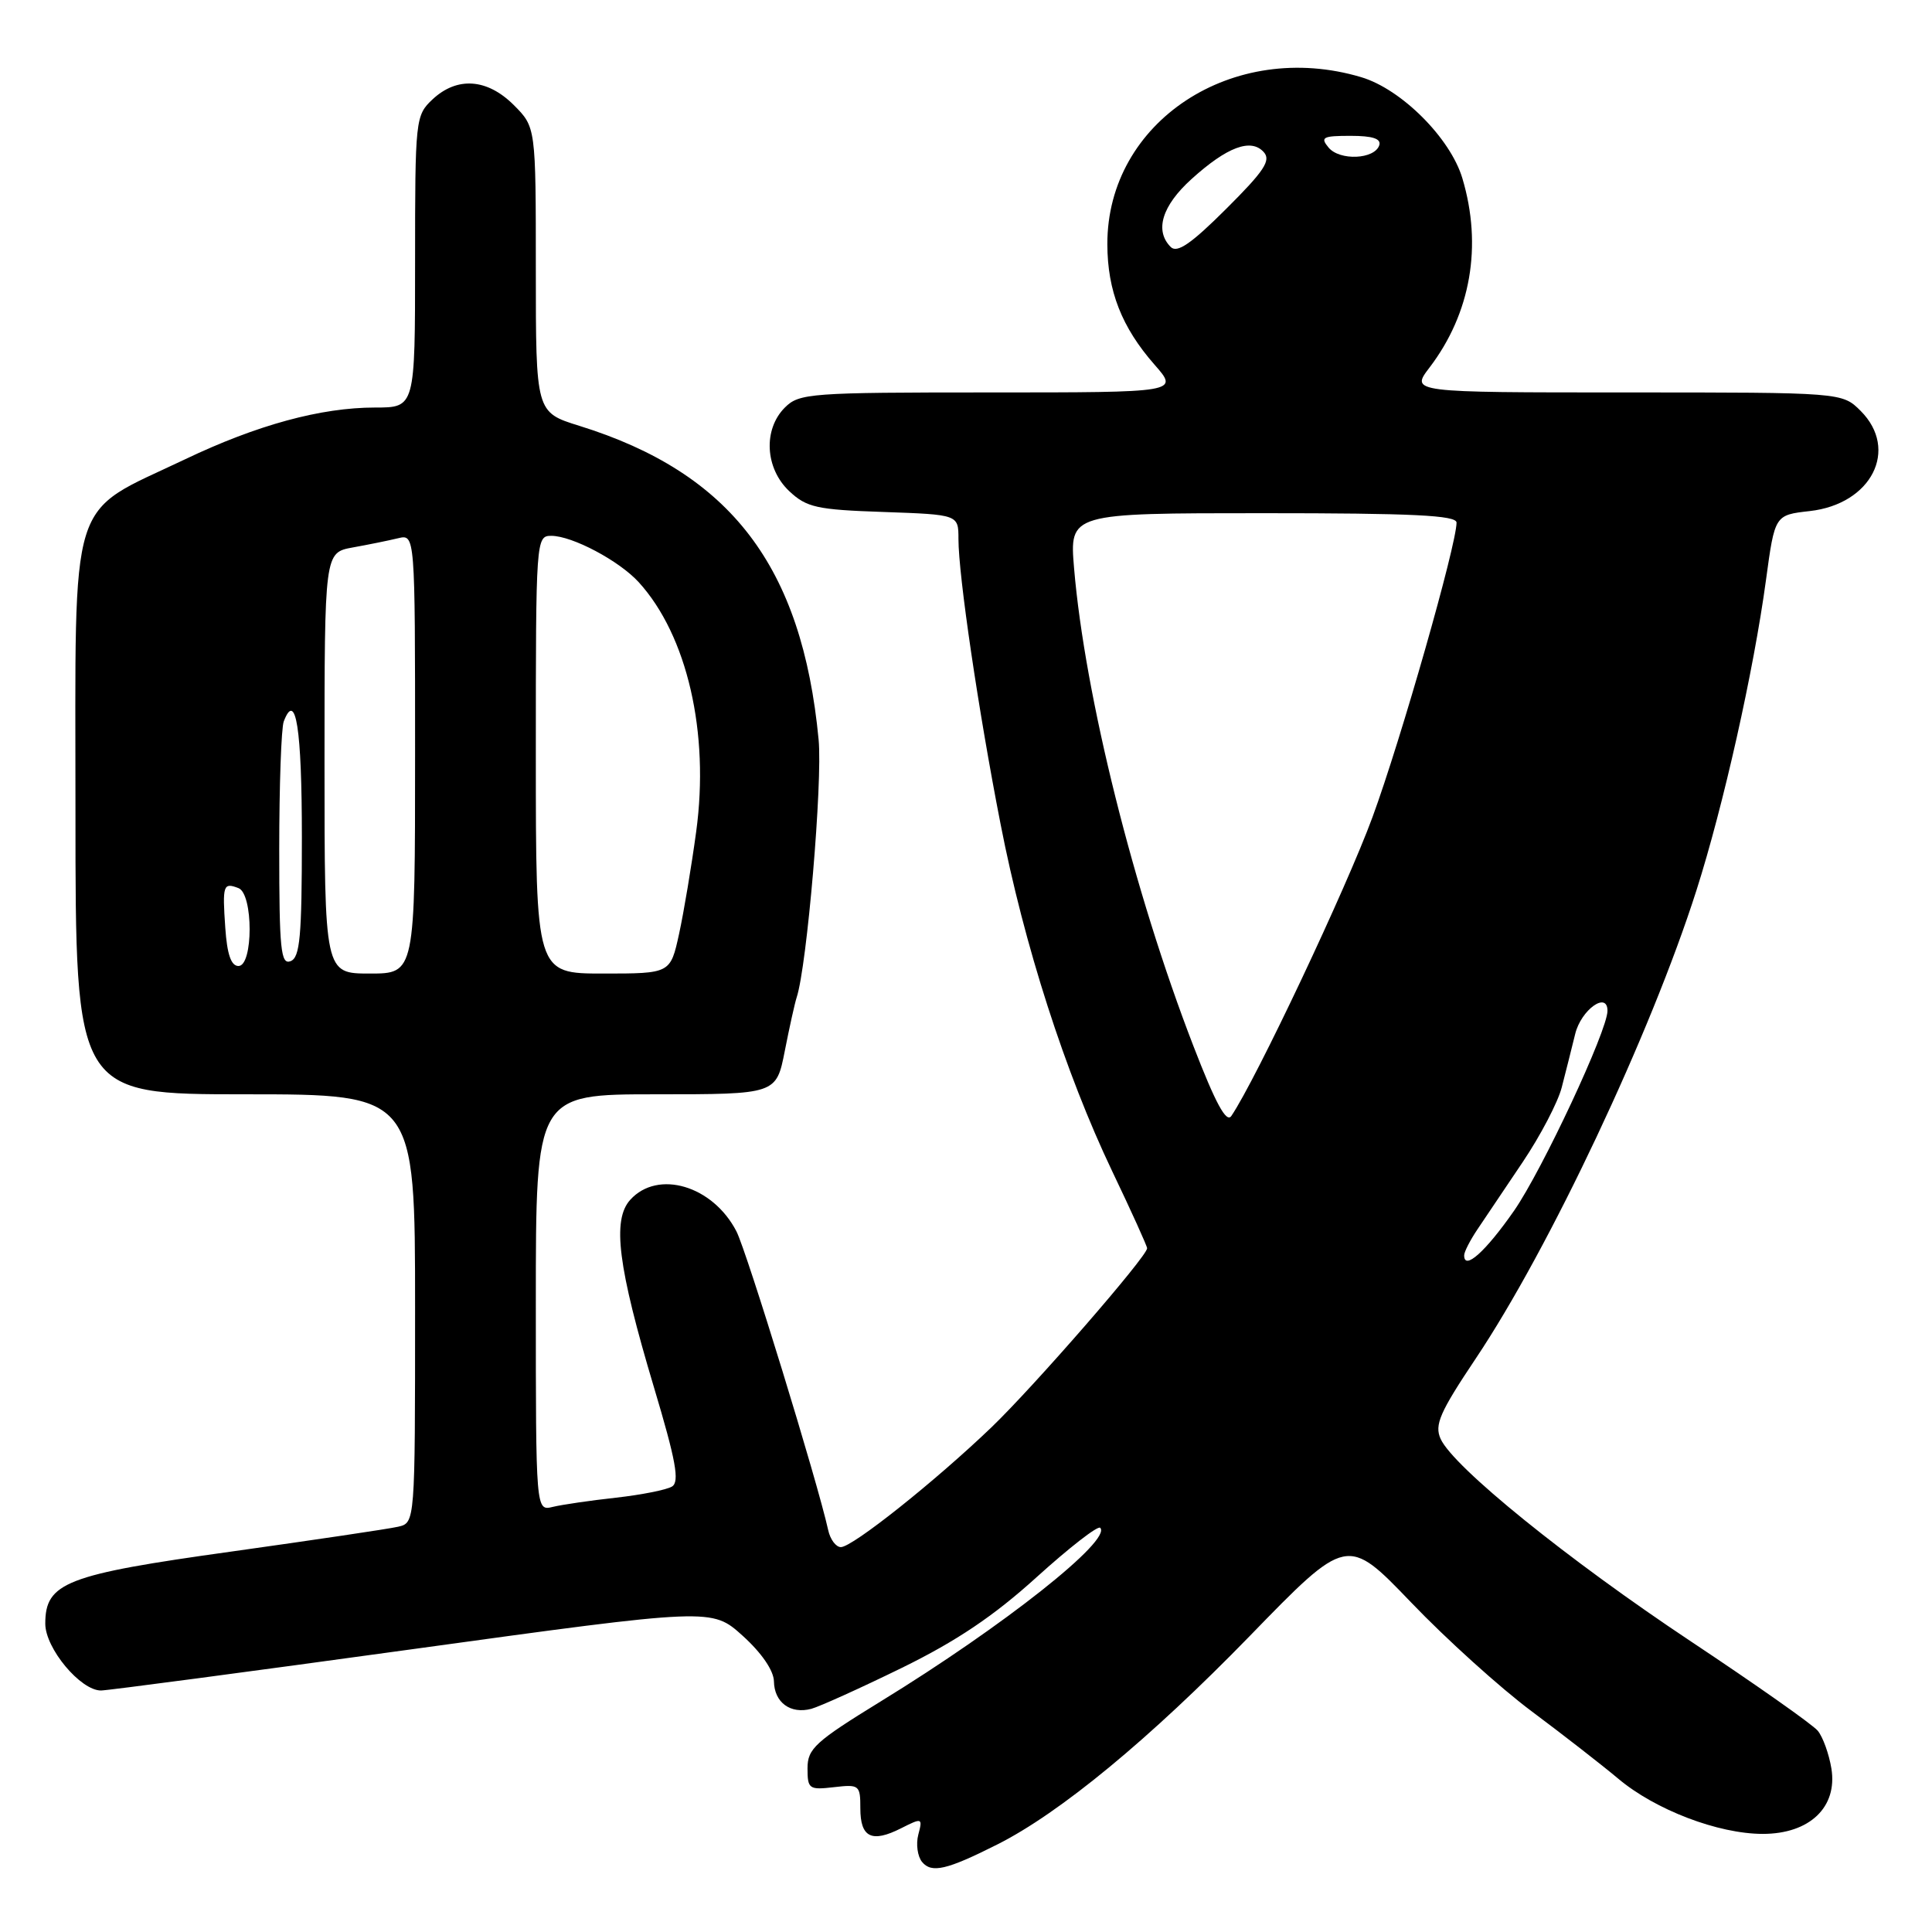 <?xml version="1.0" encoding="UTF-8" standalone="no"?>
<!DOCTYPE svg PUBLIC "-//W3C//DTD SVG 1.1//EN" "http://www.w3.org/Graphics/SVG/1.1/DTD/svg11.dtd" >
<svg xmlns="http://www.w3.org/2000/svg" xmlns:xlink="http://www.w3.org/1999/xlink" version="1.1" viewBox="0 0 256 256">
 <g >
 <path fill="currentColor"
d=" M 132.13 244.41 C 140.44 240.24 152.35 230.40 165.55 216.83 C 178.50 203.50 178.50 203.50 186.97 212.32 C 191.62 217.18 198.82 223.68 202.97 226.77 C 207.11 229.86 212.26 233.87 214.42 235.68 C 219.32 239.81 227.68 243.00 233.58 243.00 C 239.78 243.00 243.50 239.46 242.67 234.34 C 242.35 232.40 241.54 230.15 240.86 229.33 C 240.18 228.51 232.62 223.19 224.06 217.50 C 207.78 206.68 192.59 194.40 190.89 190.66 C 190.05 188.81 190.77 187.15 195.54 180.02 C 205.29 165.46 218.74 136.94 224.78 118.00 C 228.37 106.75 232.37 88.90 234.00 76.87 C 235.17 68.24 235.17 68.24 239.80 67.72 C 247.99 66.80 251.66 59.57 246.55 54.45 C 244.09 52.00 244.09 52.00 215.49 52.00 C 186.90 52.00 186.90 52.00 189.42 48.70 C 194.89 41.52 196.45 32.57 193.77 23.62 C 192.18 18.30 185.70 11.82 180.38 10.23 C 163.38 5.15 146.69 16.13 146.73 32.36 C 146.74 38.54 148.64 43.38 152.98 48.32 C 156.21 52.00 156.21 52.00 131.10 52.00 C 107.33 52.00 105.89 52.11 104.00 54.00 C 101.10 56.90 101.37 62.06 104.58 65.08 C 106.88 67.24 108.21 67.54 117.08 67.84 C 127.00 68.19 127.00 68.19 127.00 71.42 C 127.00 76.24 129.64 94.16 132.57 109.14 C 135.69 125.19 141.15 142.15 147.37 155.19 C 149.92 160.52 152.00 165.12 152.00 165.40 C 152.00 166.48 137.00 183.72 131.37 189.13 C 123.90 196.29 112.96 205.00 111.42 205.00 C 110.77 205.00 110.01 203.99 109.74 202.75 C 108.34 196.39 98.94 165.79 97.58 163.16 C 94.45 157.10 87.17 154.94 83.51 158.98 C 81.09 161.66 81.87 167.83 86.65 183.82 C 89.56 193.53 90.07 196.34 89.05 196.97 C 88.34 197.41 85.00 198.07 81.63 198.45 C 78.26 198.82 74.49 199.37 73.25 199.67 C 71.00 200.22 71.00 200.22 71.00 172.61 C 71.00 145.00 71.00 145.00 86.93 145.00 C 102.86 145.00 102.86 145.00 103.99 139.25 C 104.61 136.09 105.32 132.90 105.56 132.17 C 106.93 128.04 109.01 103.61 108.47 98.00 C 106.28 75.04 96.83 62.66 76.75 56.42 C 71.00 54.63 71.00 54.63 71.00 35.74 C 71.00 16.85 71.00 16.85 68.08 13.92 C 64.55 10.40 60.57 10.12 57.31 13.17 C 55.05 15.30 55.00 15.77 55.00 34.67 C 55.00 54.00 55.00 54.00 49.71 54.00 C 42.52 54.00 34.07 56.30 24.50 60.87 C 8.87 68.32 10.00 64.69 10.00 107.59 C 10.00 145.00 10.00 145.00 32.50 145.00 C 55.00 145.00 55.00 145.00 55.00 173.39 C 55.00 201.78 55.00 201.78 52.75 202.30 C 51.51 202.59 41.57 204.06 30.66 205.59 C 8.74 208.64 6.00 209.70 6.00 215.15 C 6.00 218.41 10.66 224.00 13.38 224.00 C 14.22 224.00 32.78 221.54 54.62 218.53 C 94.32 213.06 94.32 213.06 98.41 216.75 C 100.91 219.01 102.52 221.35 102.55 222.79 C 102.60 225.59 104.74 227.16 107.50 226.43 C 108.60 226.13 114.00 223.69 119.50 221.00 C 126.74 217.45 131.67 214.14 137.35 208.99 C 141.67 205.08 145.46 202.13 145.78 202.44 C 147.39 204.05 132.99 215.45 116.69 225.45 C 108.02 230.78 107.00 231.71 107.00 234.31 C 107.00 237.05 107.21 237.19 110.50 236.81 C 113.86 236.42 114.00 236.53 114.00 239.62 C 114.00 243.48 115.51 244.22 119.39 242.26 C 122.20 240.84 122.27 240.87 121.68 243.10 C 121.35 244.36 121.58 245.99 122.18 246.72 C 123.44 248.24 125.44 247.78 132.13 244.41 Z  M 194.01 166.33 C 194.01 165.88 194.80 164.34 195.76 162.91 C 196.71 161.49 199.42 157.47 201.76 153.99 C 204.11 150.50 206.44 146.04 206.94 144.08 C 207.45 142.11 208.25 138.93 208.72 137.01 C 209.50 133.80 213.00 131.29 213.00 133.94 C 213.00 136.55 204.36 155.04 200.62 160.43 C 196.84 165.86 193.99 168.41 194.01 166.33 Z  M 158.12 138.57 C 150.23 118.14 143.75 92.20 142.32 75.29 C 141.71 68.00 141.71 68.00 167.35 68.00 C 187.21 68.00 193.00 68.28 193.00 69.25 C 192.99 72.22 185.63 98.02 181.86 108.28 C 178.42 117.66 166.42 143.06 163.16 147.87 C 162.50 148.85 161.07 146.21 158.12 138.57 Z  M 43.00 101.11 C 43.00 73.22 43.00 73.22 46.75 72.54 C 48.81 72.17 51.51 71.62 52.75 71.32 C 55.00 70.78 55.00 70.78 55.00 99.89 C 55.00 129.00 55.00 129.00 49.00 129.00 C 43.00 129.00 43.00 129.00 43.00 101.11 Z  M 71.00 100.00 C 71.00 71.48 71.03 71.00 73.04 71.00 C 75.82 71.00 82.04 74.30 84.64 77.15 C 91.06 84.21 94.03 97.09 92.25 110.18 C 91.63 114.76 90.61 120.86 89.98 123.75 C 88.83 129.00 88.83 129.00 79.92 129.00 C 71.00 129.00 71.00 129.00 71.00 100.00 Z  M 29.85 122.92 C 29.46 117.27 29.58 116.90 31.60 117.68 C 33.57 118.43 33.57 128.00 31.60 128.00 C 30.62 128.00 30.09 126.45 29.85 122.92 Z  M 37.00 112.55 C 37.00 104.09 37.27 96.45 37.60 95.59 C 39.20 91.42 40.00 96.52 40.00 110.95 C 40.00 124.10 39.75 126.88 38.50 127.36 C 37.21 127.86 37.00 125.82 37.00 112.55 Z  M 155.13 32.73 C 152.96 30.56 153.97 27.26 157.89 23.72 C 162.60 19.46 165.76 18.28 167.45 20.15 C 168.45 21.25 167.51 22.66 162.47 27.68 C 157.85 32.29 155.98 33.58 155.13 32.73 Z  M 176.04 19.55 C 174.91 18.19 175.27 18.00 178.96 18.00 C 181.88 18.00 183.04 18.38 182.76 19.25 C 182.14 21.12 177.52 21.33 176.04 19.55 Z "/>
</g>
</svg>
